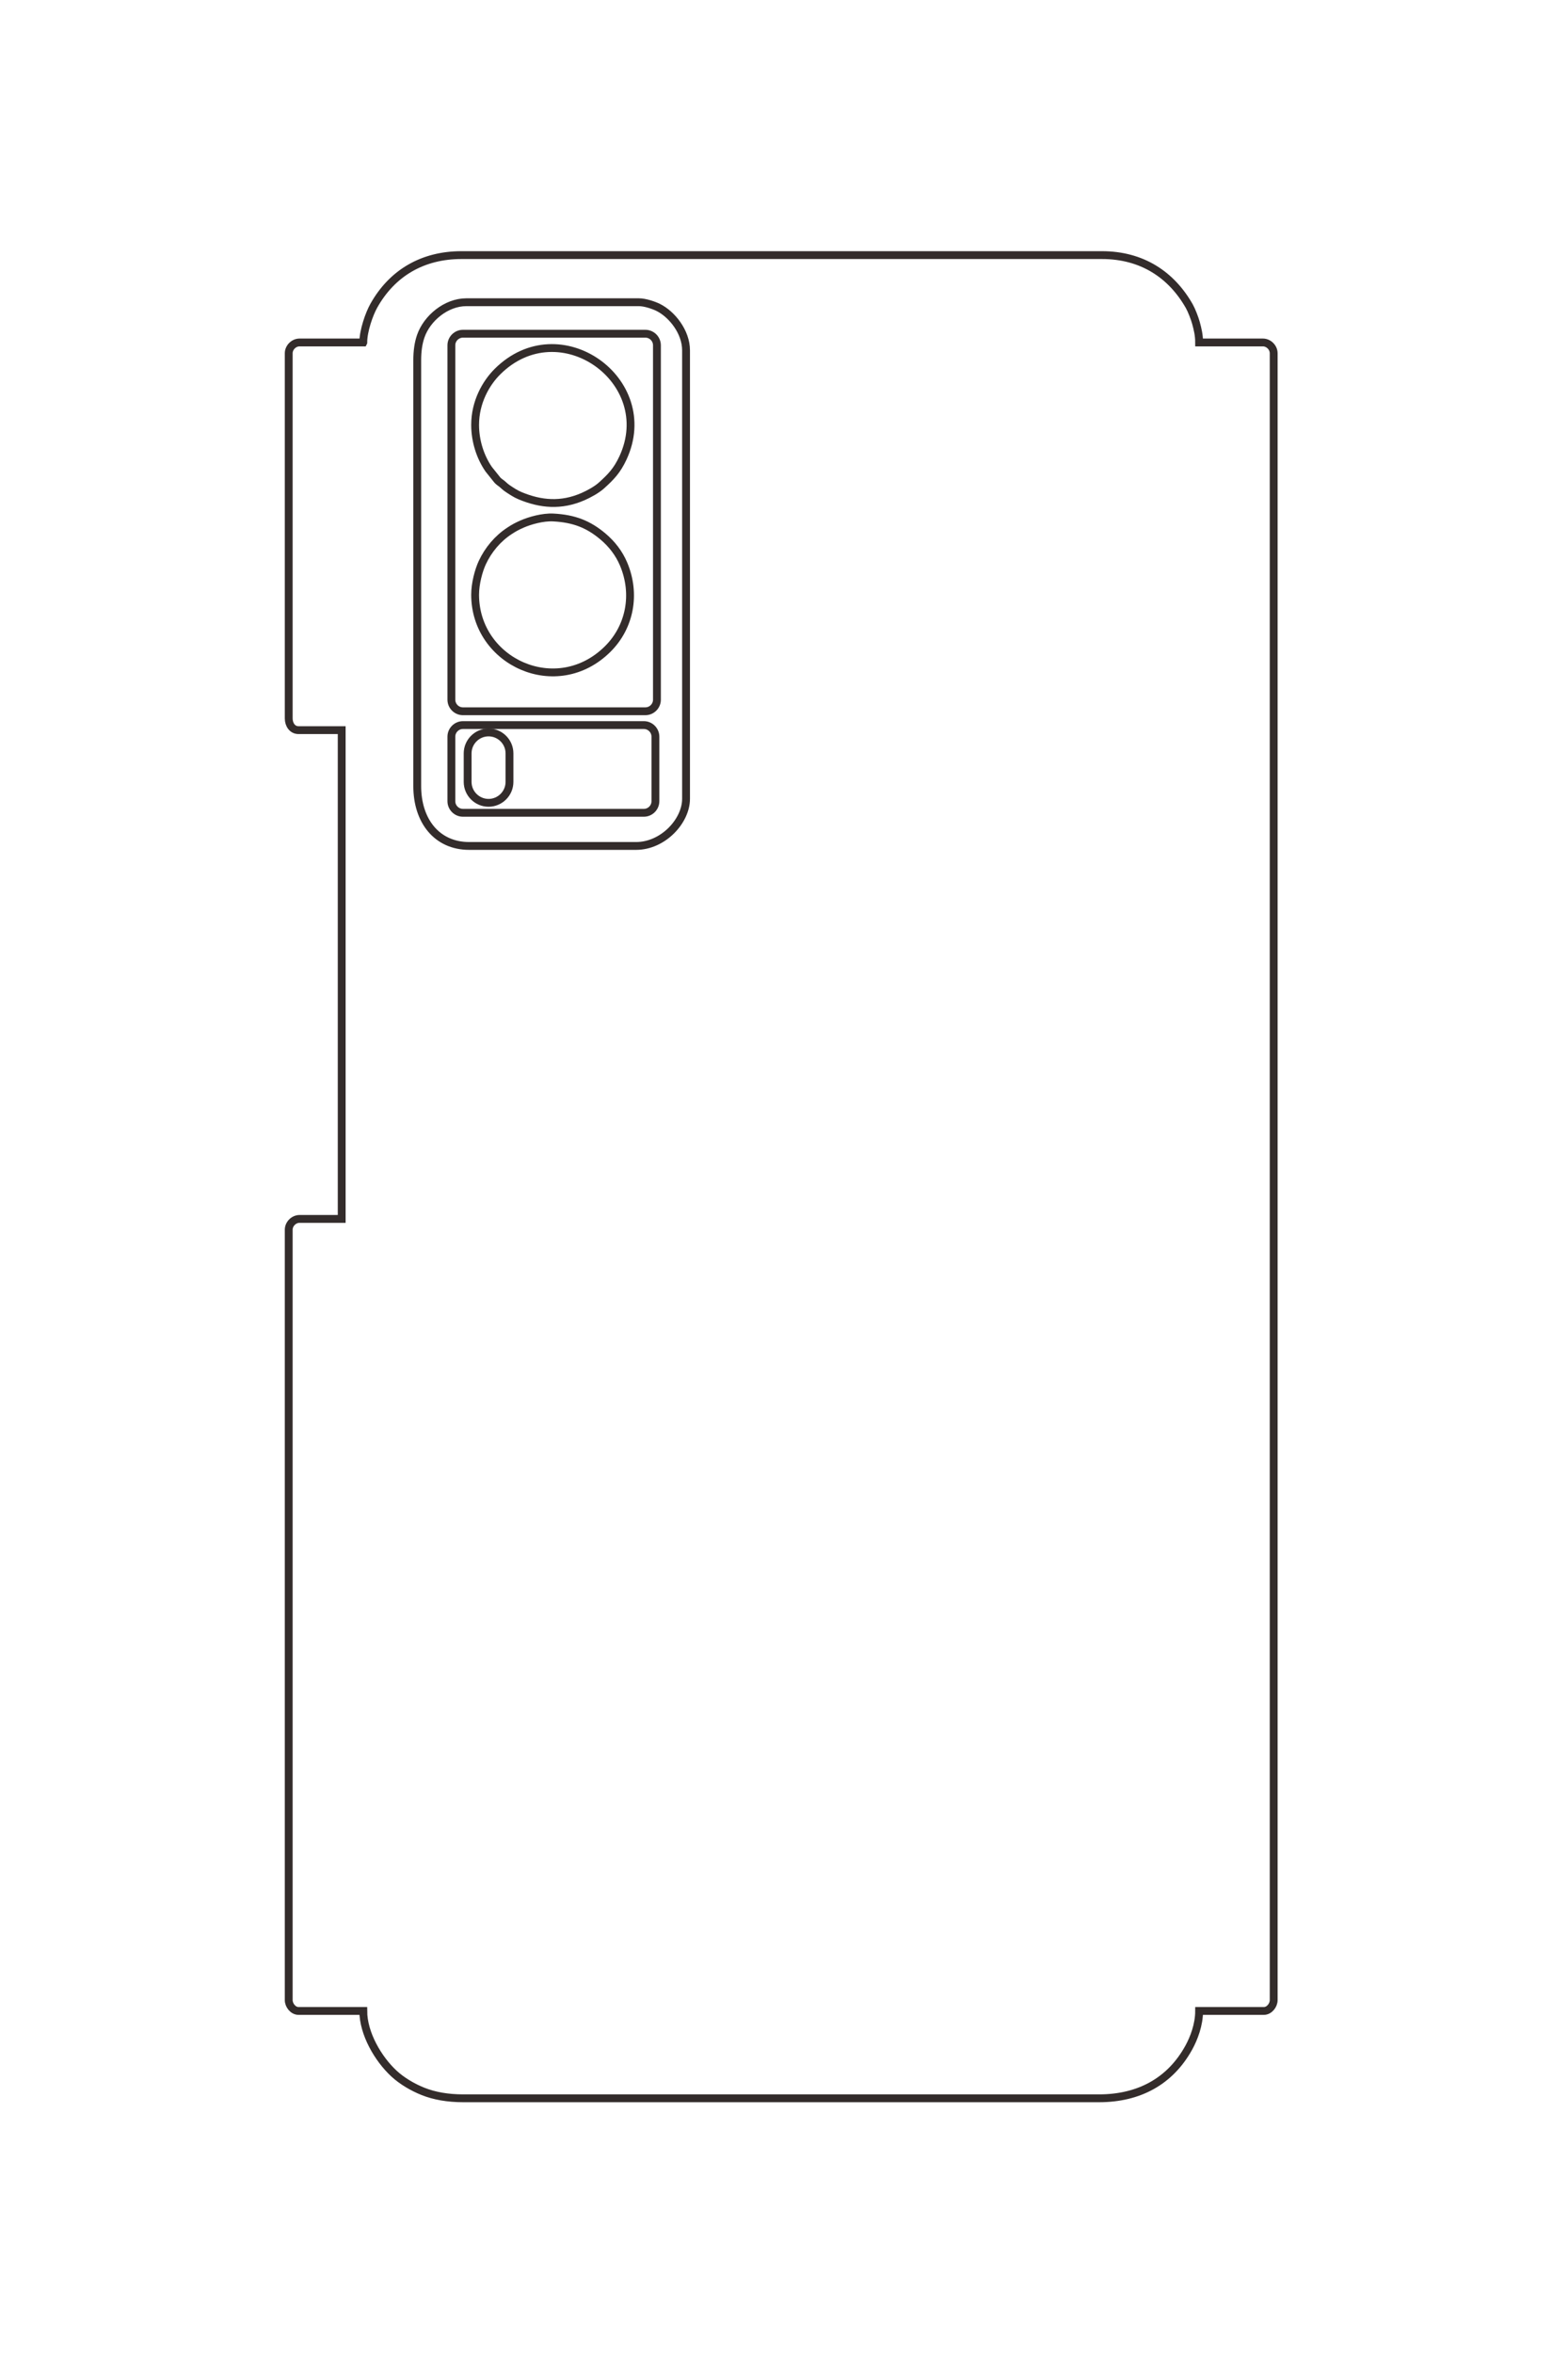 <?xml version="1.0" encoding="UTF-8"?>
<!DOCTYPE svg PUBLIC "-//W3C//DTD SVG 1.1//EN" "http://www.w3.org/Graphics/SVG/1.1/DTD/svg11.dtd">
<!-- Creator: CorelDRAW 2020 (64-Bit) -->
<svg xmlns="http://www.w3.org/2000/svg" xml:space="preserve" width="40mm" height="60mm" version="1.1" style="shape-rendering:geometricPrecision; text-rendering:geometricPrecision; image-rendering:optimizeQuality; fill-rule:evenodd; clip-rule:evenodd"
viewBox="0 0 4000 6000"
 xmlns:xlink="http://www.w3.org/1999/xlink"
 xmlns:xodm="http://www.corel.com/coreldraw/odm/2003">
 <defs>
  <style type="text/css">
   <![CDATA[
    .str1 {stroke:#332C2B;stroke-width:20;stroke-miterlimit:22.926}
    .str0 {stroke:#332C2B;stroke-width:20;stroke-miterlimit:22.926}
    .fil0 {fill:none}
   ]]>
  </style>
 </defs>
 <g id="图层_x0020_1">
  <path class="fil0 str0" d="M-21266.3 6606.8l0 550.34c0,49.47 43.67,93.13 93.14,93.13l3149.6 0c54.65,0 101.6,-31.7 101.6,-84.67l0 -372.53 4216.41 0 0 364.07c0,49.47 43.66,93.13 93.13,93.13l6646.34 0c44.31,0 93.14,-37.83 93.14,-84.67l0 -558.8c194.66,0 413.13,-127.69 539.85,-264.47 64.67,-69.8 119.03,-162.55 154.52,-251.88 38.47,-96.8 59.16,-211.65 59.16,-347.25l0 -5486.4c0,-343.28 -145.58,-613.45 -436.62,-774.12 -80.52,-44.45 -197.43,-89.48 -316.91,-89.48l0 -558.8c0,-46.84 -48.83,-84.67 -93.14,-84.67l-14207.08 0c-49.47,0 -93.14,43.66 -93.14,93.13l0 550.34c-63.43,0 -115.44,12.9 -167.66,27.06 -40.23,10.92 -110.59,38.08 -145.37,57.84 -270.4,153.66 -440.5,407.17 -440.5,753.3l0 5528.74c0,333.66 153.92,597.52 437.54,756.26 68.84,38.53 213.69,90.4 315.99,90.4z"/>
  <path class="fil0 str0" d="M-21113.9 6141.14l3674.54 0c300.06,0 516.47,-169.49 516.47,-448.74l0 -1439.33c0,-234.77 -216.14,-431.8 -406.4,-431.8l-3869.27 0c-158.38,0 -310.53,120.94 -369.84,239.76 -19,38.07 -45.03,114.04 -45.03,166.64l0 1490.13c0,173.06 137.56,339.2 292.9,392.91 60.33,20.85 129.1,30.43 206.63,30.43z"/>
  <path class="fil0 str0" d="M-20555.09 5641.6c139.96,0 277.54,-44.84 382.3,-117.23l94.05 -75.28c15.67,-14.34 20.41,-25.43 34.27,-41.93 17.97,-21.39 21.57,-21.87 38.21,-46.46 22.49,-33.25 46.03,-68.58 62.11,-107.22 73.89,-177.51 90.33,-353.94 7.41,-543.5 -22.25,-50.86 -58.85,-117.69 -95.56,-158.44 -73.85,-81.94 -128.1,-134.78 -237.63,-185.71 -665.48,-309.39 -1279.73,545.66 -744.49,1083.16 99.7,100.13 263.3,192.61 459.33,192.61z"/>
  <path class="fil0 str0" d="M-19090.36 5641.6c580.54,0 905.6,-705.46 467.79,-1145.12 -188.19,-188.99 -470.7,-246.71 -732.85,-135.94 -93.73,39.61 -172.88,101.53 -237.1,177.77 -105.79,125.59 -154.35,248.75 -163.95,427.82 -4.94,92.01 27.73,204.21 56.22,269.36 20.08,45.89 33.84,70.89 59.43,109.91 66.67,101.65 163.19,182.83 273.76,234.24 67.9,31.57 181.04,61.96 276.7,61.96z"/>
  <path class="fil0 str1" d="M-21341.74 5746.52l0 -1574.05c0,-55 45,-100 100,-100l3057.03 0c55,0 100,45 100,100l0 1574.05c0,55 -45,100 -100,100l-3057.03 0c-55,0 -100,-45 -100,-100z"/>
  <path class="fil0 str1" d="M-17965.66 5746.52l0 -1560.88c0,-55 45,-100 100,-100l556.73 0c55,0 100,45 100,100l0 1560.88c0,55 -45,100 -100,100l-556.73 0c-55,0 -100,-45 -100,-100z"/>
  <path class="fil0 str1" d="M-17902.14 5525.65l0 0c0,-99.32 81.26,-180.58 180.58,-180.58l246.07 0c99.32,0 180.58,81.26 180.58,180.58l0 0c0,99.32 -81.26,180.58 -180.58,180.58l-246.07 0c-99.32,0 -180.58,-81.26 -180.58,-180.58z"/>
  <g id="_1965057827744">
   <path class="fil0 str0" d="M926.74 873.27l-162.68 0c-14.62,0 -27.52,12.9 -27.52,27.53l0 930.99c0,16.15 9.37,30.03 25.02,30.03l110.12 0 0 1246.33 -107.62 0c-14.62,0 -27.52,12.9 -27.52,27.52l0 1964.59c0,13.1 11.18,27.53 25.02,27.53l165.18 0c0,57.54 37.74,122.12 78.17,159.58 20.63,19.11 48.05,35.18 74.46,45.67 28.61,11.37 62.56,17.49 102.64,17.49l1621.72 0c101.47,0 181.33,-43.03 228.82,-129.06 13.14,-23.8 26.45,-58.36 26.45,-93.68l165.18 0c13.84,0 25.02,-14.43 25.02,-27.53l0 -4199.46c0,-14.63 -12.9,-27.53 -27.52,-27.53l-162.68 0c0,-18.75 -3.81,-34.13 -8,-49.56 -3.22,-11.89 -11.25,-32.69 -17.09,-42.97 -45.42,-79.93 -120.36,-130.21 -222.67,-130.21l-1634.24 0c-98.62,0 -176.62,45.5 -223.54,129.33 -11.39,20.35 -26.72,63.17 -26.72,93.41z"/>
   <path class="fil0 str0" d="M1064.38 918.31l0 1086.16c0,88.69 50.1,152.66 132.64,152.66l425.46 0c69.39,0 127.63,-63.89 127.63,-120.12l0 -1143.72c0,-46.82 -35.75,-91.79 -70.87,-109.32 -11.25,-5.62 -33.71,-13.31 -49.26,-13.31l-440.46 0c-51.16,0 -100.27,40.66 -116.14,86.58 -6.17,17.83 -9,38.16 -9,61.07z"/>
   <path class="fil0 str0" d="M1212.04 1083.49c0,41.37 13.26,82.04 34.65,113.01l22.25 27.8c4.24,4.63 7.52,6.03 12.4,10.13 6.32,5.31 6.46,6.37 13.73,11.29 9.83,6.65 20.27,13.61 31.7,18.36 52.47,21.84 104.62,26.7 160.65,2.19 15.03,-6.58 34.79,-17.4 46.83,-28.25 24.22,-21.83 39.84,-37.86 54.9,-70.24 91.45,-196.71 -161.3,-378.27 -320.18,-220.06 -29.59,29.47 -56.93,77.83 -56.93,135.77z"/>
   <path class="fil0 str0" d="M1212.04 1516.45c0,171.6 208.53,267.69 338.49,138.27 55.86,-55.62 72.92,-139.13 40.18,-216.62 -11.71,-27.7 -30.01,-51.1 -52.55,-70.08 -37.12,-31.27 -73.53,-45.63 -126.46,-48.46 -27.19,-1.46 -60.36,8.19 -79.62,16.61 -13.56,5.94 -20.95,10.01 -32.49,17.57 -30.04,19.71 -54.04,48.24 -69.23,80.92 -9.34,20.07 -18.32,53.51 -18.32,81.79z"/>
   <path class="fil0 str1" d="M1181.03 850.97l465.27 0c16.26,0 29.56,13.3 29.56,29.56l0 903.62c0,16.26 -13.3,29.56 -29.56,29.56l-465.27 0c-16.26,0 -29.56,-13.3 -29.56,-29.56l0 -903.62c0,-16.26 13.3,-29.56 29.56,-29.56z"/>
   <path class="fil0 str1" d="M1181.03 1848.9l461.38 0c16.25,0 29.56,13.3 29.56,29.56l0 164.56c0,16.26 -13.31,29.56 -29.56,29.56l-461.38 0c-16.26,0 -29.56,-13.3 -29.56,-29.56l0 -164.56c0,-16.26 13.3,-29.56 29.56,-29.56z"/>
   <path class="fil0 str1" d="M1246.31 1867.68l0 0c29.36,0 53.38,24.02 53.38,53.37l0 72.74c0,29.36 -24.02,53.38 -53.38,53.38l0 0c-29.35,0 -53.37,-24.02 -53.37,-53.38l0 -72.74c0,-29.35 24.02,-53.37 53.37,-53.37z"/>
  </g>
 </g>
</svg>
